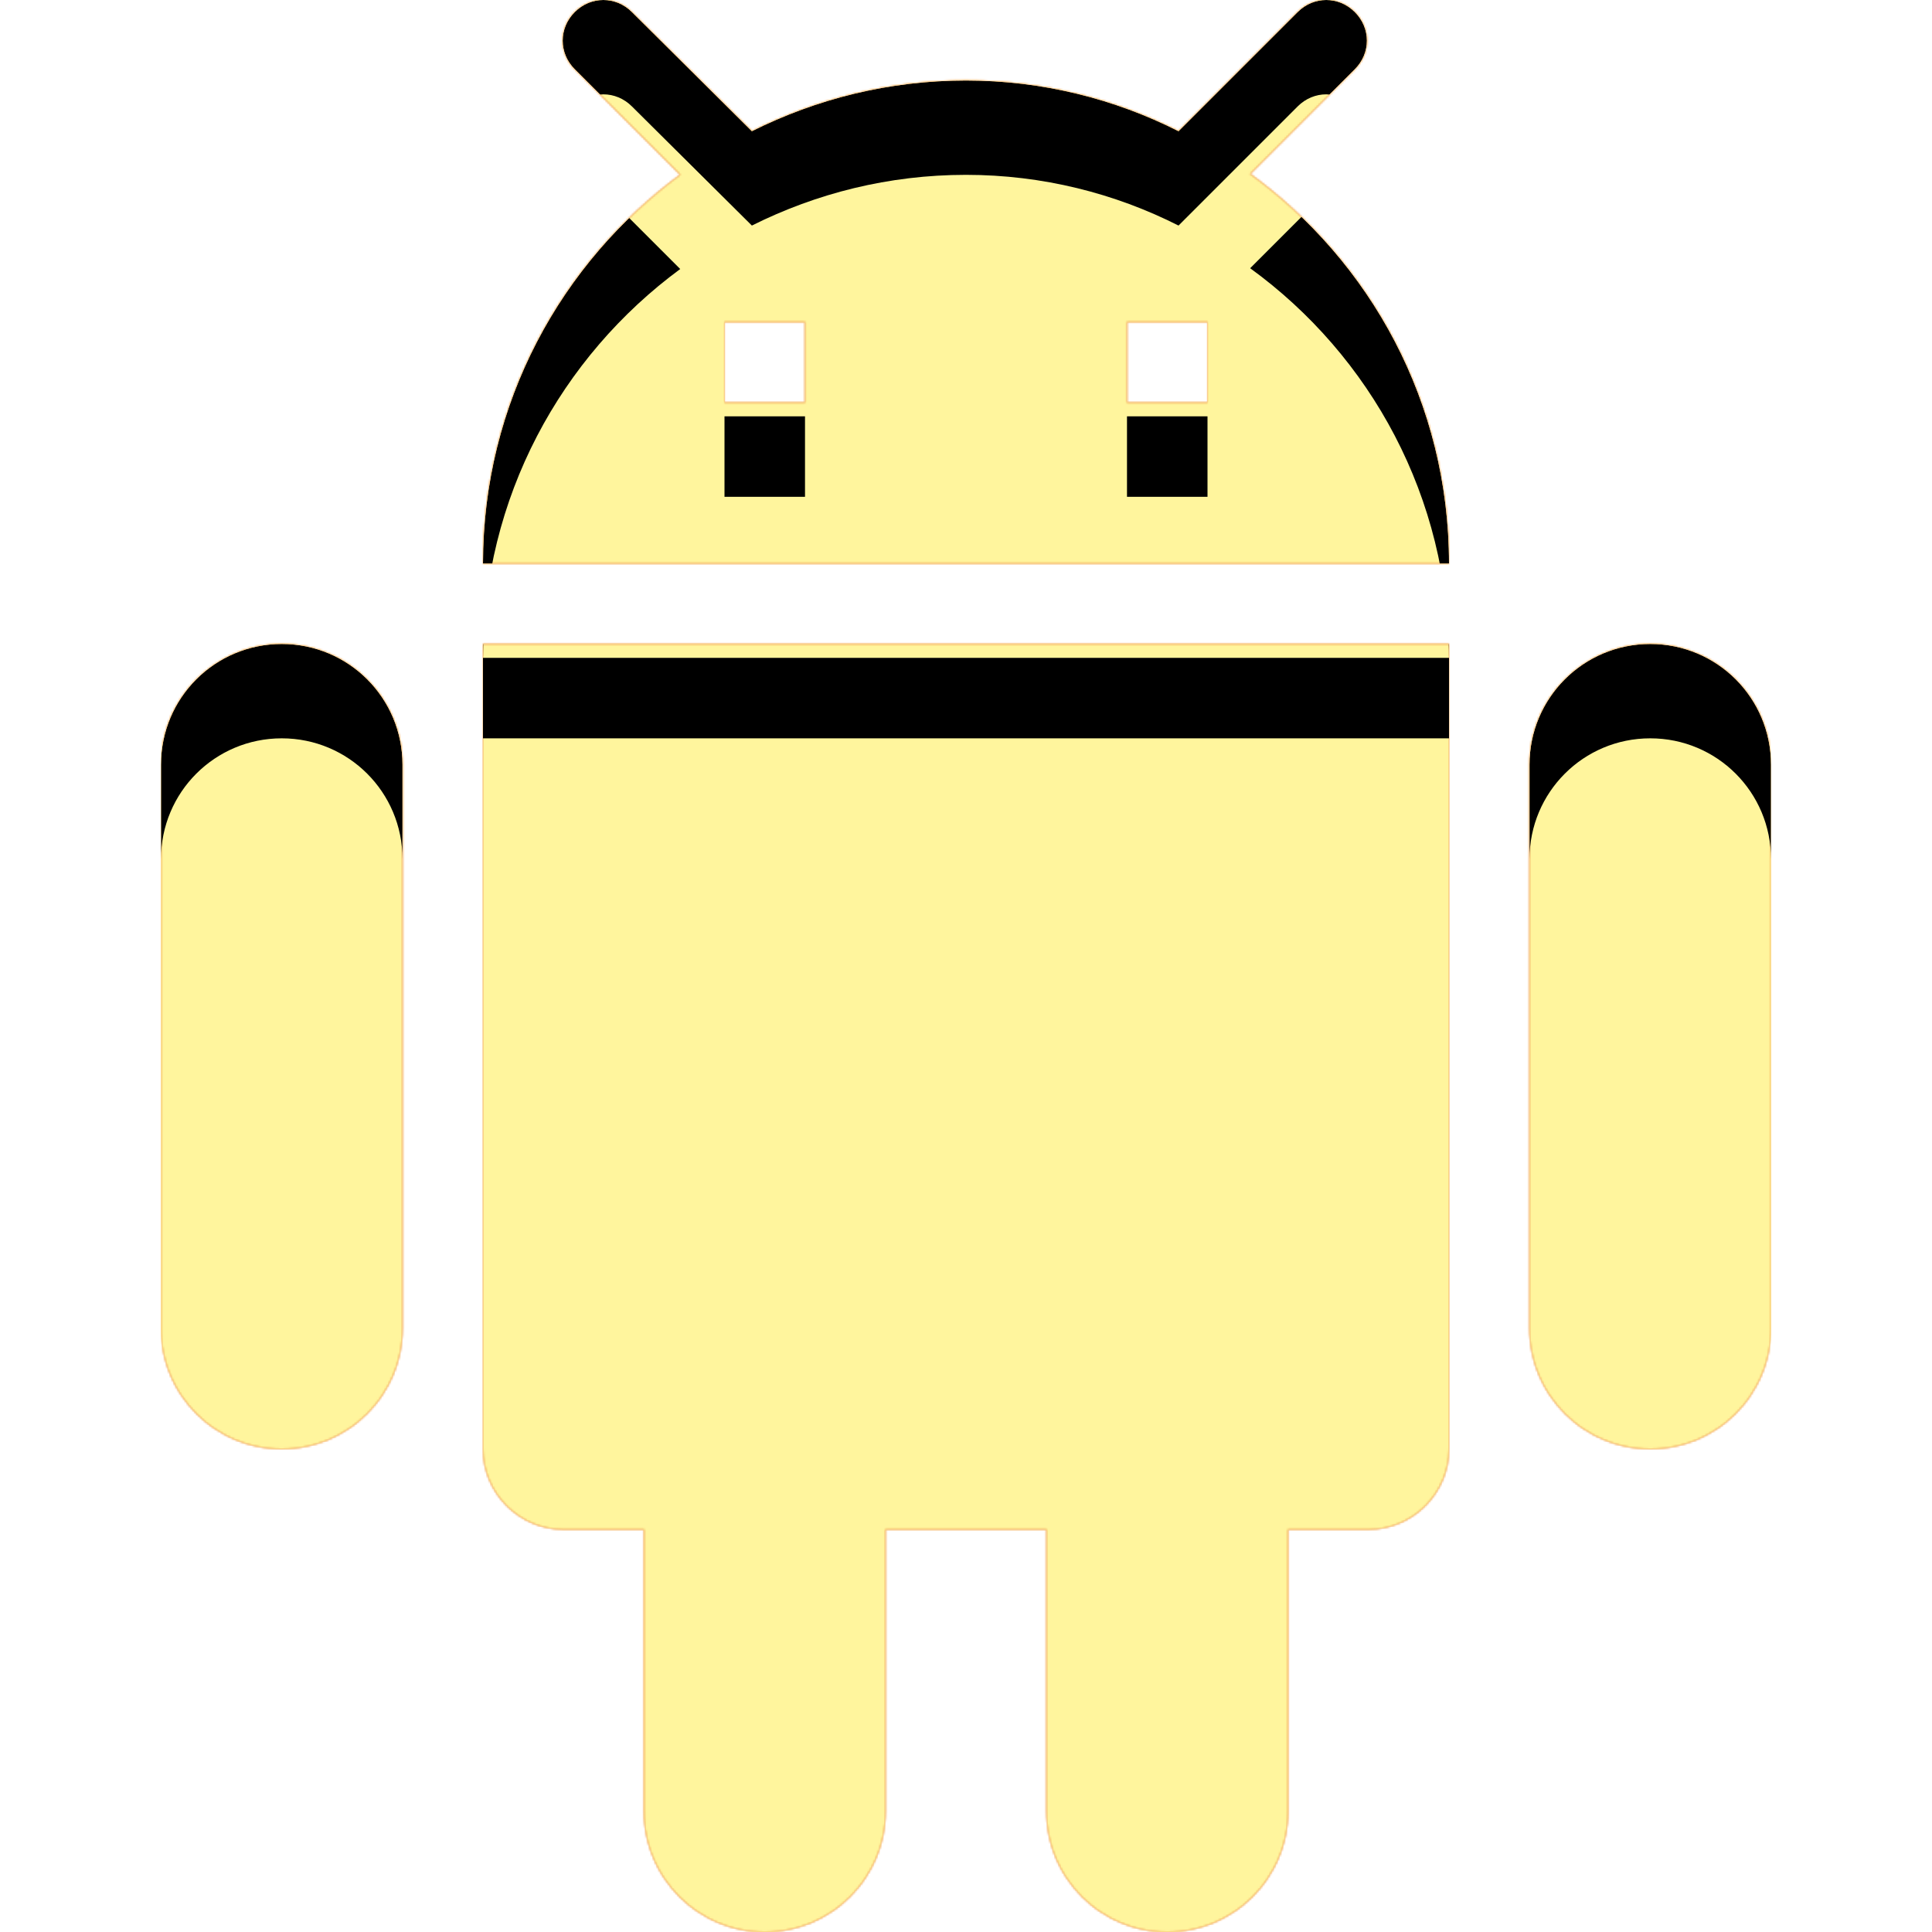 <svg version="1.1" xmlns="http://www.w3.org/2000/svg" xmlns:xlink="http://www.w3.org/1999/xlink" viewBox="0,0,1024,1024">
	<!-- Color names: teamapps-color-1, teamapps-color-2, teamapps-color-3 -->
	<desc>android icon - Licensed under Apache License v2.0 (http://www.apache.org/licenses/LICENSE-2.0) - Created with Iconfu.com - Derivative work of Material icons (Copyright Google Inc.)</desc>
	<defs>
		<clipPath id="clip-XIbMpDog">
			<path d="M256,341.33h512v426.67c0,23.47 -19.2,42.67 -42.67,42.67h-42.66v149.33c0,35.41 -28.59,64 -64,64c-35.41,0 -64,-28.59 -64,-64v-149.33h-85.34v149.33c0,35.41 -28.59,64 -64,64c-35.41,0 -64,-28.59 -64,-64v-149.33h-42.66c-23.47,0 -42.67,-19.2 -42.67,-42.67zM768,298.67h-512c0,-84.91 41.38,-159.57 104.53,-206.08l-55.89,-55.9c-8.53,-8.53 -8.53,-21.76 0,-30.29c8.53,-8.53 21.76,-8.53 30.29,0l63.58,63.15c34.13,-17.07 72.53,-26.88 113.49,-26.88c40.53,0 78.93,9.81 112.64,26.88l63.15,-63.15c8.53,-8.53 21.76,-8.53 30.29,0c8.53,8.53 8.53,21.76 0,30.29l-55.47,55.47c64,46.51 105.39,121.6 105.39,206.51zM938.67,405.33v298.67c0,35.41 -28.59,64 -64,64c-35.41,0 -64,-28.59 -64,-64v-298.67c0,-35.41 28.59,-64 64,-64c35.41,0 64,28.59 64,64zM213.33,405.33v298.67c0,35.41 -28.59,64 -64,64c-35.41,0 -64,-28.59 -64,-64v-298.67c0,-35.41 28.59,-64 64,-64c35.41,0 64,28.59 64,64zM640,170.67h-42.67v42.66h42.67zM426.67,170.67h-42.67v42.66h42.67z"/>
		</clipPath>
		<radialGradient cx="0" cy="0" r="1448.15" id="color-H55FxhnW" gradientUnits="userSpaceOnUse">
			<stop offset="0.07" stop-color="#ffffff"/>
			<stop offset="0.75" stop-color="#000000"/>
		</radialGradient>
		<linearGradient x1="0" y1="1024" x2="1024" y2="0" id="color-X151AbSL" gradientUnits="userSpaceOnUse">
			<stop offset="0.2" stop-color="#000000"/>
			<stop offset="0.8" stop-color="#ffffff"/>
		</linearGradient>
		<filter id="filter-RJ00vZuV" x="0%" y="0%" width="100%" height="100%" color-interpolation-filters="sRGB">
			<feColorMatrix values="1 0 0 0 0 0 1 0 0 0 0 0 1 0 0 0 0 0 0.05 0" in="SourceGraphic"/>
			<feOffset dy="20"/>
			<feGaussianBlur stdDeviation="11" result="blur0"/>
			<feColorMatrix values="1 0 0 0 0 0 1 0 0 0 0 0 1 0 0 0 0 0 0.07 0" in="SourceGraphic"/>
			<feOffset dy="30"/>
			<feGaussianBlur stdDeviation="20" result="blur1"/>
			<feMerge>
				<feMergeNode in="blur0"/>
				<feMergeNode in="blur1"/>
			</feMerge>
		</filter>
		<filter id="filter-VSKPbm5T" color-interpolation-filters="sRGB">
			<feOffset/>
		</filter>
		<mask id="mask-Vi5fKXsj">
			<path d="M256,341.33h512v426.67c0,23.47 -19.2,42.67 -42.67,42.67h-42.66v149.33c0,35.41 -28.59,64 -64,64c-35.41,0 -64,-28.59 -64,-64v-149.33h-85.34v149.33c0,35.41 -28.59,64 -64,64c-35.41,0 -64,-28.59 -64,-64v-149.33h-42.66c-23.47,0 -42.67,-19.2 -42.67,-42.67zM768,298.67h-512c0,-84.91 41.38,-159.57 104.53,-206.08l-55.89,-55.9c-8.53,-8.53 -8.53,-21.76 0,-30.29c8.53,-8.53 21.76,-8.53 30.29,0l63.58,63.15c34.13,-17.07 72.53,-26.88 113.49,-26.88c40.53,0 78.93,9.81 112.64,26.88l63.15,-63.15c8.53,-8.53 21.76,-8.53 30.29,0c8.53,8.53 8.53,21.76 0,30.29l-55.47,55.47c64,46.51 105.39,121.6 105.39,206.51zM938.67,405.33v298.67c0,35.41 -28.59,64 -64,64c-35.41,0 -64,-28.59 -64,-64v-298.67c0,-35.41 28.59,-64 64,-64c35.41,0 64,28.59 64,64zM213.33,405.33v298.67c0,35.41 -28.59,64 -64,64c-35.41,0 -64,-28.59 -64,-64v-298.67c0,-35.41 28.59,-64 64,-64c35.41,0 64,28.59 64,64zM640,170.67h-42.67v42.66h42.67zM426.67,170.67h-42.67v42.66h42.67z" fill="url(#color-H55FxhnW)"/>
		</mask>
		<mask id="mask-WY1ZjJL4">
			<rect fill="url(#color-X151AbSL)" x="85.33" y="0" width="853.34" height="1024"/>
		</mask>
		<mask id="mask-Y0iJ2l24">
			<path d="M256,341.33h512v426.67c0,23.47 -19.2,42.67 -42.67,42.67h-42.66v149.33c0,35.41 -28.59,64 -64,64c-35.41,0 -64,-28.59 -64,-64v-149.33h-85.34v149.33c0,35.41 -28.59,64 -64,64c-35.41,0 -64,-28.59 -64,-64v-149.33h-42.66c-23.47,0 -42.67,-19.2 -42.67,-42.67zM768,298.67h-512c0,-84.91 41.38,-159.57 104.53,-206.08l-55.89,-55.9c-8.53,-8.53 -8.53,-21.76 0,-30.29c8.53,-8.53 21.76,-8.53 30.29,0l63.58,63.15c34.13,-17.07 72.53,-26.88 113.49,-26.88c40.53,0 78.93,9.81 112.64,26.88l63.15,-63.15c8.53,-8.53 21.76,-8.53 30.29,0c8.53,8.53 8.53,21.76 0,30.29l-55.47,55.47c64,46.51 105.39,121.6 105.39,206.51zM938.67,405.33v298.67c0,35.41 -28.59,64 -64,64c-35.41,0 -64,-28.59 -64,-64v-298.67c0,-35.41 28.59,-64 64,-64c35.41,0 64,28.59 64,64zM213.33,405.33v298.67c0,35.41 -28.59,64 -64,64c-35.41,0 -64,-28.59 -64,-64v-298.67c0,-35.41 28.59,-64 64,-64c35.41,0 64,28.59 64,64zM640,170.67h-42.67v42.66h42.67zM426.67,170.67h-42.67v42.66h42.67z" fill="#ffffff"/>
		</mask>
	</defs>
	<g fill="none" fill-rule="nonzero" style="mix-blend-mode: normal">
		<g mask="url(#mask-Y0iJ2l24)">
			<g color="#ffc107" class="teamapps-color-2">
				<rect x="85.33" y="0" width="853.34" height="1024" fill="currentColor"/>
			</g>
			<g color="#e65100" class="teamapps-color-3" mask="url(#mask-WY1ZjJL4)">
				<rect x="85.33" y="0" width="853.34" height="1024" fill="currentColor"/>
			</g>
		</g>
		<g filter="url(#filter-VSKPbm5T)" mask="url(#mask-Vi5fKXsj)">
			<g color="#fff59d" class="teamapps-color-1">
				<rect x="85.33" y="0" width="853.34" height="1024" fill="currentColor"/>
			</g>
		</g>
		<g clip-path="url(#clip-XIbMpDog)">
			<path d="M-7.67,1067v-1210h1039.34v1210zM256,768c0,23.47 19.2,42.67 42.67,42.67h42.66v149.33c0,35.41 28.59,64 64,64c35.41,0 64,-28.59 64,-64v-149.33h85.34v149.33c0,35.41 28.59,64 64,64c35.41,0 64,-28.59 64,-64v-149.33h42.66c23.47,0 42.67,-19.2 42.67,-42.67v-426.67h-512zM662.61,92.16l55.47,-55.47c8.53,-8.53 8.53,-21.76 0,-30.29c-8.53,-8.53 -21.76,-8.53 -30.29,0l-63.15,63.15c-33.71,-17.07 -72.11,-26.88 -112.64,-26.88c-40.96,0 -79.36,9.81 -113.49,26.88l-63.58,-63.15c-8.53,-8.53 -21.76,-8.53 -30.29,0c-8.53,8.53 -8.53,21.76 0,30.29l55.89,55.9c-63.15,46.51 -104.53,121.17 -104.53,206.08h512c0,-84.91 -41.39,-160 -105.39,-206.51zM874.67,341.33c-35.41,0 -64,28.59 -64,64v298.67c0,35.41 28.59,64 64,64c35.41,0 64,-28.59 64,-64v-298.67c0,-35.41 -28.59,-64 -64,-64zM149.33,341.33c-35.41,0 -64,28.59 -64,64v298.67c0,35.41 28.59,64 64,64c35.41,0 64,-28.59 64,-64v-298.67c0,-35.41 -28.59,-64 -64,-64zM640,213.33h-42.67v-42.66h42.67zM426.67,213.33h-42.67v-42.66h42.67z" fill="#000000" filter="url(#filter-RJ00vZuV)"/>
		</g>
	</g>
</svg>